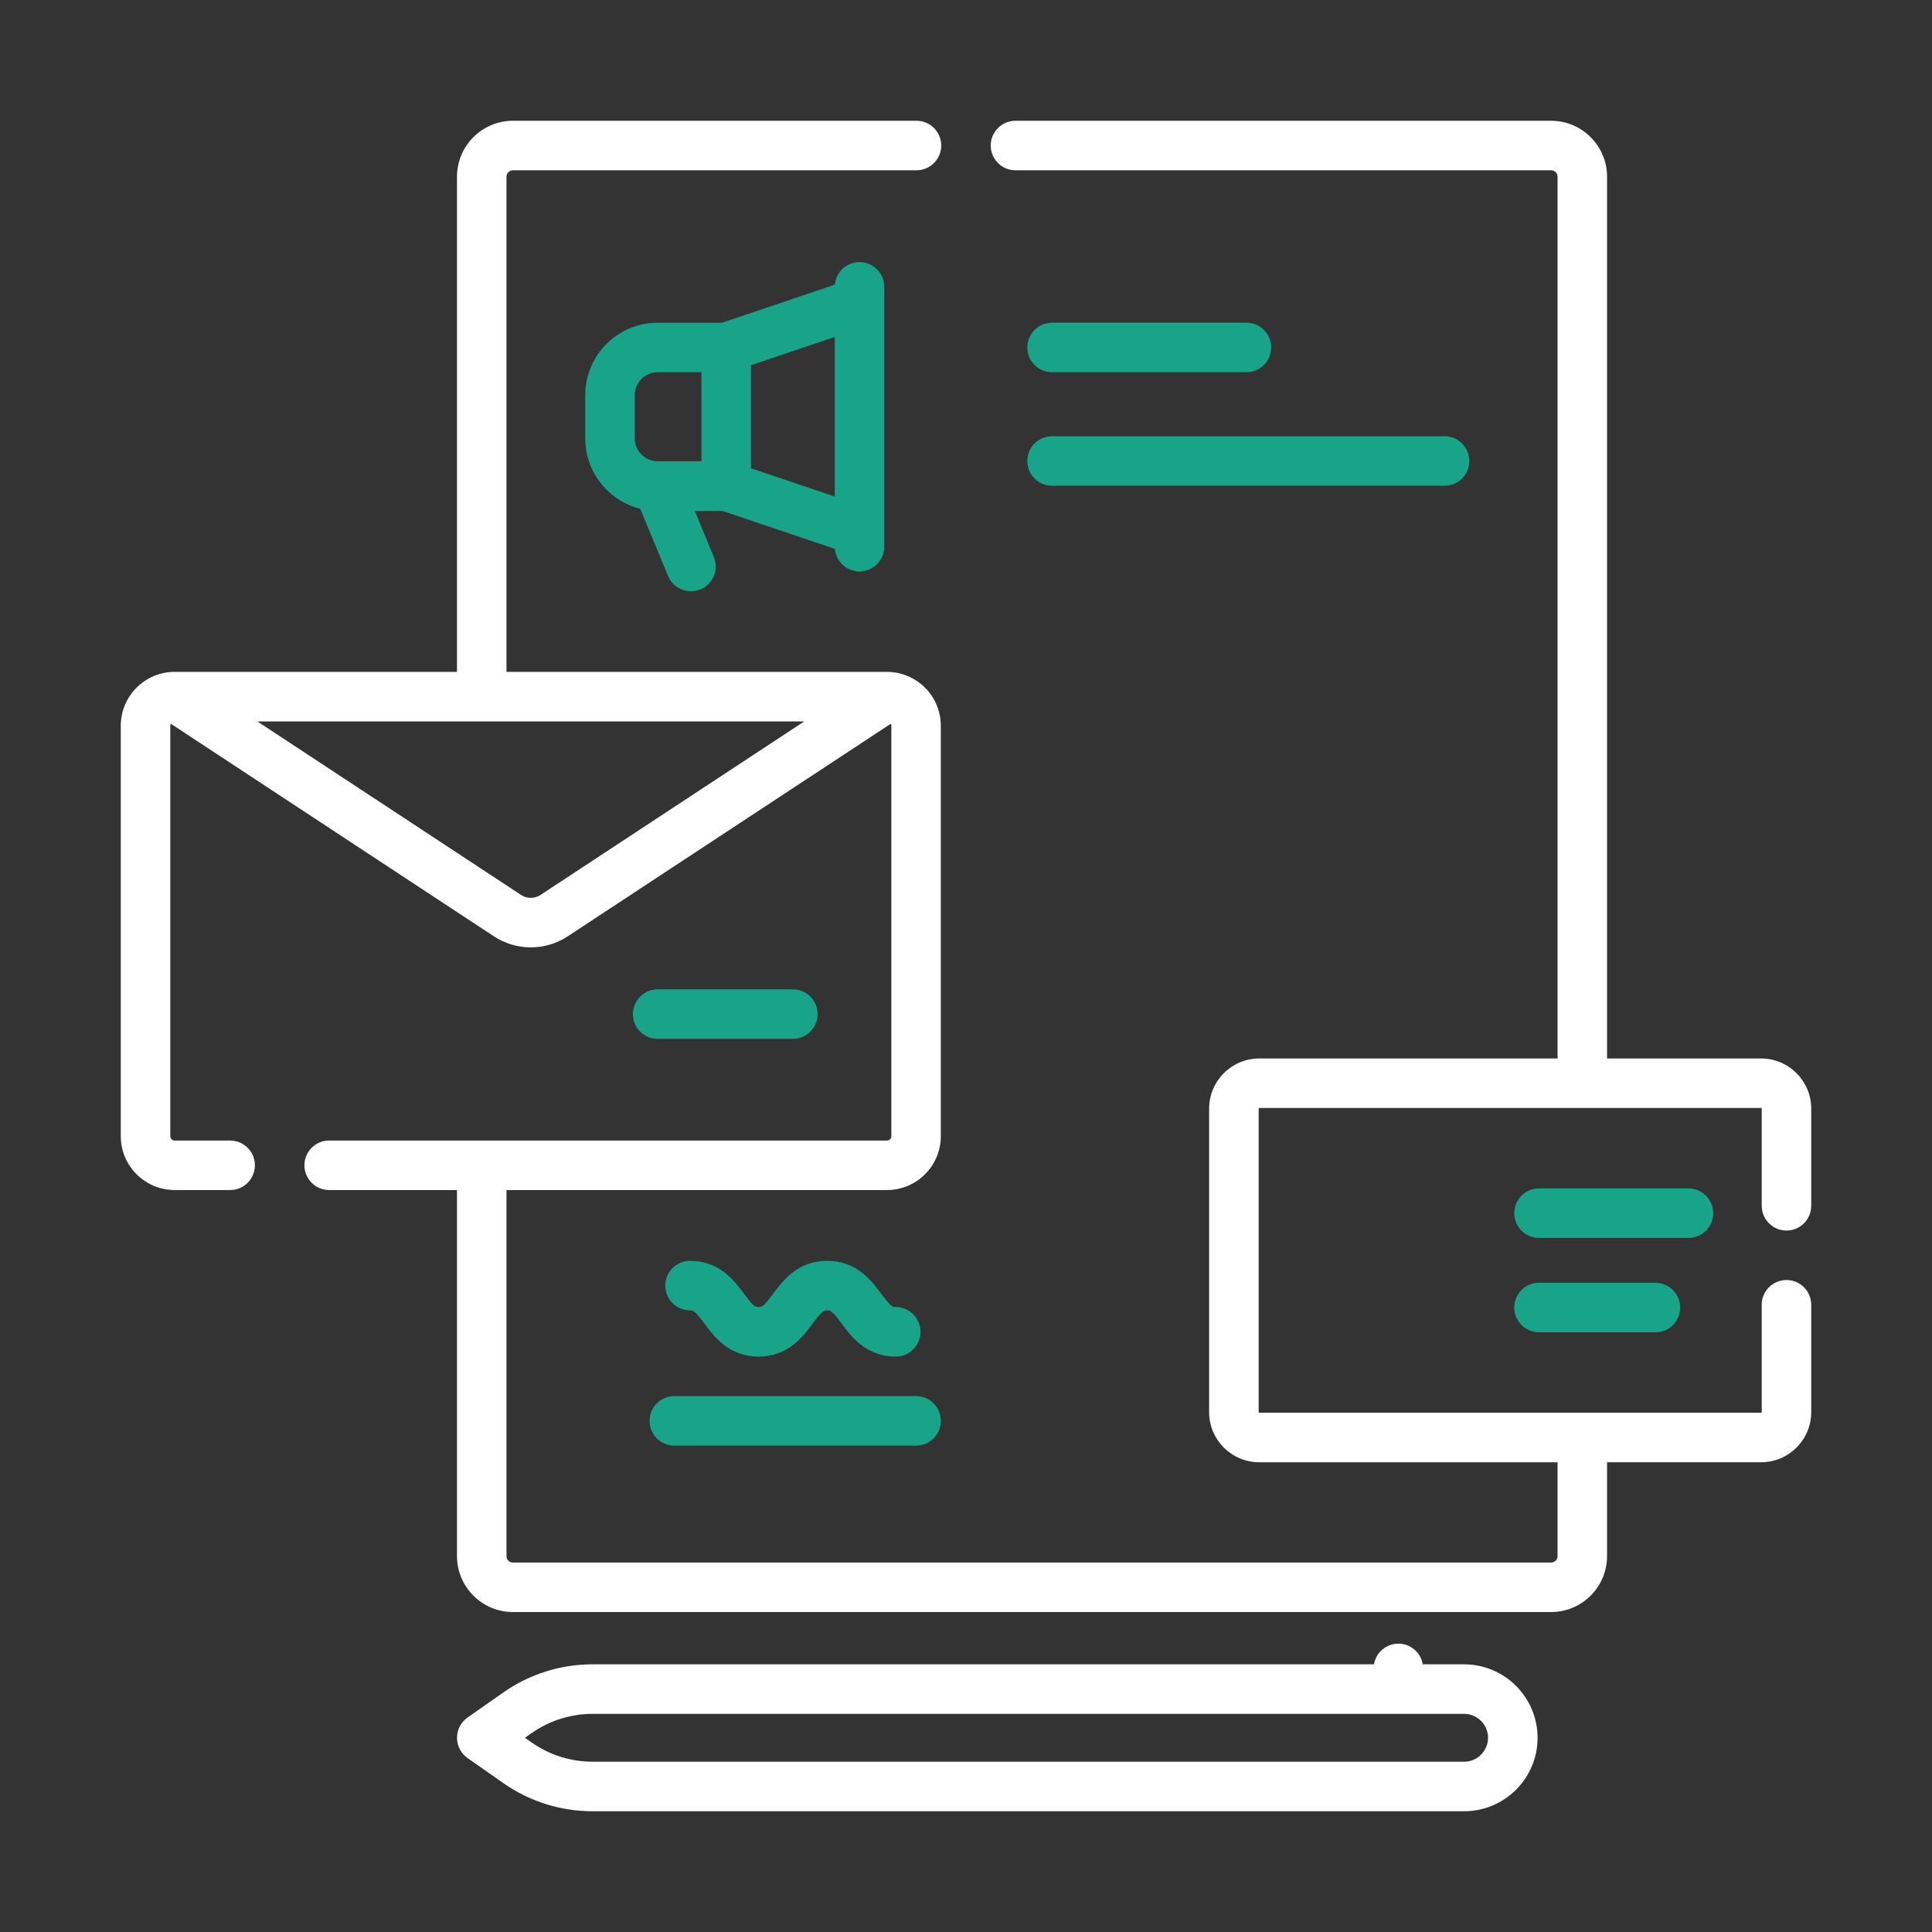 <?xml version="1.0" encoding="utf-8"?>
<!-- Generator: Adobe Illustrator 17.0.0, SVG Export Plug-In . SVG Version: 6.00 Build 0)  -->
<!DOCTYPE svg PUBLIC "-//W3C//DTD SVG 1.1//EN" "http://www.w3.org/Graphics/SVG/1.1/DTD/svg11.dtd">
<svg version="1.1" id="Capa_1" xmlns="http://www.w3.org/2000/svg" xmlns:xlink="http://www.w3.org/1999/xlink" x="0px" y="0px"
	 width="80px" height="80px" viewBox="433 320 80 80" enable-background="new 433 320 80 80" xml:space="preserve">
<rect x="433" y="320" width="80" height="80" fill="#333333" stroke="none"/>
<g>
	<path fill="#18A489" d="M467.57,342.727c0.046,0.523,0.485,0.934,1.021,0.934c0.566,0,1.025-0.459,1.025-1.025v-10.758
		c0-0.566-0.459-1.025-1.025-1.025c-0.535,0-0.974,0.41-1.021,0.934l-4.668,1.576h-2.67c-1.653,0-2.998,1.345-2.998,2.998v1.795
		c0,1.404,0.971,2.585,2.276,2.909l1.154,2.785c0.216,0.522,0.815,0.772,1.34,0.555c0.523-0.217,0.772-0.817,0.555-1.34
		l-0.792-1.912h1.135L467.57,342.727z M467.566,340.561l-3.47-1.171v-4.267l3.47-1.171V340.561z M459.285,336.359
		c0-0.522,0.425-0.947,0.947-0.947h1.813v3.688h-1.8c-0.004,0-0.008,0-0.013,0c-0.522,0-0.947-0.425-0.947-0.947L459.285,336.359
		L459.285,336.359z"/>
	<path fill="#18A489" d="M503.94,370.235c0-0.566-0.459-1.025-1.025-1.025h-6.188c-0.566,0-1.025,0.459-1.025,1.025
		c0,0.566,0.459,1.025,1.025,1.025h6.188C503.481,371.261,503.94,370.802,503.94,370.235z"/>
	<path fill="#18A489" d="M496.727,373.118c-0.566,0-1.025,0.459-1.025,1.025c0,0.566,0.459,1.025,1.025,1.025h4.821
		c0.566,0,1.025-0.459,1.025-1.025c0-0.566-0.459-1.025-1.025-1.025H496.727z"/>
	<path fill="#18A489" d="M476.563,335.412h8.05c0.566,0,1.025-0.459,1.025-1.025c0-0.566-0.459-1.025-1.025-1.025h-8.05
		c-0.566,0-1.025,0.459-1.025,1.025C475.538,334.953,475.997,335.412,476.563,335.412L476.563,335.412z"/>
	<path fill="#18A489" d="M476.563,340.114h16.253c0.566,0,1.025-0.459,1.025-1.025c0-0.566-0.459-1.025-1.025-1.025h-16.253
		c-0.566,0-1.025,0.459-1.025,1.025C475.538,339.656,475.997,340.114,476.563,340.114L476.563,340.114z"/>
	<path fill="#18A489" d="M465.831,363.017c0.566,0,1.025-0.459,1.025-1.025c0-0.566-0.459-1.025-1.025-1.025h-5.599
		c-0.566,0-1.025,0.459-1.025,1.025c0,0.566,0.459,1.025,1.025,1.025H465.831z"/>
	<path fill="#18A489" d="M462.167,374.802c0.405,0.546,1.017,1.371,2.243,1.371c1.226,0,1.838-0.825,2.244-1.371
		c0.355-0.479,0.441-0.543,0.597-0.543c0.155,0,0.242,0.064,0.597,0.543c0.405,0.546,1.017,1.371,2.244,1.371
		c0.566,0,1.025-0.459,1.025-1.025s-0.459-1.025-1.025-1.025c-0.155,0-0.241-0.064-0.596-0.543
		c-0.405-0.546-1.018-1.371-2.244-1.371c-1.226,0-1.838,0.825-2.244,1.371c-0.355,0.479-0.442,0.543-0.597,0.543
		c-0.155,0-0.241-0.064-0.596-0.543c-0.405-0.546-1.017-1.371-2.243-1.371c-0.566,0-1.025,0.459-1.025,1.025
		c0,0.566,0.459,1.025,1.025,1.025C461.725,374.26,461.812,374.324,462.167,374.802z"/>
	<path fill="#18A489" d="M459.896,378.835c0,0.566,0.459,1.025,1.025,1.025h10.012c0.566,0,1.025-0.459,1.025-1.025
		c0-0.566-0.459-1.025-1.025-1.025h-10.012C460.355,377.81,459.896,378.269,459.896,378.835z"/>
	<path fill="#FFFFFF" d="M506.974,370.954c0.566,0,1.025-0.459,1.025-1.025v-4.023c0-1.145-0.932-2.077-2.077-2.077h-6.377v-36.512
		c0-1.277-1.039-2.316-2.316-2.316h-22.18c-0.566,0-1.025,0.459-1.025,1.025c0,0.566,0.459,1.025,1.025,1.025h22.18
		c0.146,0,0.266,0.119,0.266,0.266v36.512h-12.351c-1.145,0-2.077,0.932-2.077,2.077v12.567c0,1.145,0.932,2.077,2.077,2.077h12.351
		v3.886c0,0.146-0.119,0.266-0.266,0.266h-42.991c-0.146,0-0.266-0.119-0.266-0.266v-15.158h15.754c1.23,0,2.231-1.001,2.231-2.231
		v-16.995c0-1.23-1.001-2.231-2.231-2.231h-15.754v-20.504c0-0.146,0.119-0.266,0.266-0.266h16.711c0.566,0,1.025-0.459,1.025-1.025
		S471.516,325,470.95,325h-16.711c-1.277,0-2.316,1.039-2.316,2.316v20.504h-11.691c-1.23,0-2.231,1.001-2.231,2.231v16.995
		c0,1.23,1.001,2.231,2.231,2.231h2.298c0.566,0,1.025-0.459,1.025-1.025c0-0.566-0.459-1.025-1.025-1.025h-2.298
		c-0.1,0-0.181-0.081-0.181-0.18v-16.995c0-0.03,0.009-0.057,0.023-0.083l13.374,8.8c0.465,0.306,0.999,0.459,1.532,0.459
		c0.533,0,1.067-0.153,1.532-0.459l13.374-8.8c0.013,0.025,0.023,0.052,0.023,0.083v16.995c0,0.1-0.081,0.18-0.18,0.18H446.63
		c-0.566,0-1.025,0.459-1.025,1.025c0,0.566,0.459,1.025,1.025,1.025h5.293v15.158c0,1.277,1.039,2.316,2.316,2.316h42.99
		c1.277,0,2.316-1.039,2.316-2.316v-3.886h6.377c1.145,0,2.077-0.932,2.077-2.077v-4.444c0-0.566-0.459-1.025-1.025-1.025
		c-0.566,0-1.025,0.459-1.025,1.025v4.444c0,0.014-0.012,0.026-0.026,0.026h-20.778c-0.014,0-0.026-0.012-0.026-0.026v-12.567
		c0-0.014,0.012-0.026,0.026-0.026h20.778c0.014,0,0.026,0.012,0.026,0.026v4.023C505.949,370.495,506.408,370.954,506.974,370.954
		L506.974,370.954z M455.384,357.056c-0.246,0.162-0.564,0.162-0.81,0l-10.919-7.184h22.648L455.384,357.056z"/>
	<path fill="#FFFFFF" d="M493.625,388.916h-1.711c-0.081-0.485-0.502-0.856-1.01-0.856c-0.508,0-0.929,0.37-1.01,0.856h-32.351
		c-1.333,0-2.615,0.404-3.707,1.169l-1.475,1.033c-0.274,0.192-0.437,0.505-0.437,0.84s0.163,0.648,0.437,0.84l1.475,1.033
		c1.092,0.765,2.374,1.169,3.707,1.169h36.083c1.677,0,3.042-1.364,3.042-3.042C496.666,390.281,495.302,388.916,493.625,388.916
		L493.625,388.916z M493.625,392.949h-36.082c-0.91,0-1.785-0.276-2.531-0.798l-0.276-0.193l0.276-0.193
		c0.746-0.522,1.621-0.798,2.531-0.798h36.083c0.546,0,0.991,0.444,0.991,0.991C494.616,392.504,494.171,392.949,493.625,392.949z"
		/>
</g>
</svg>
